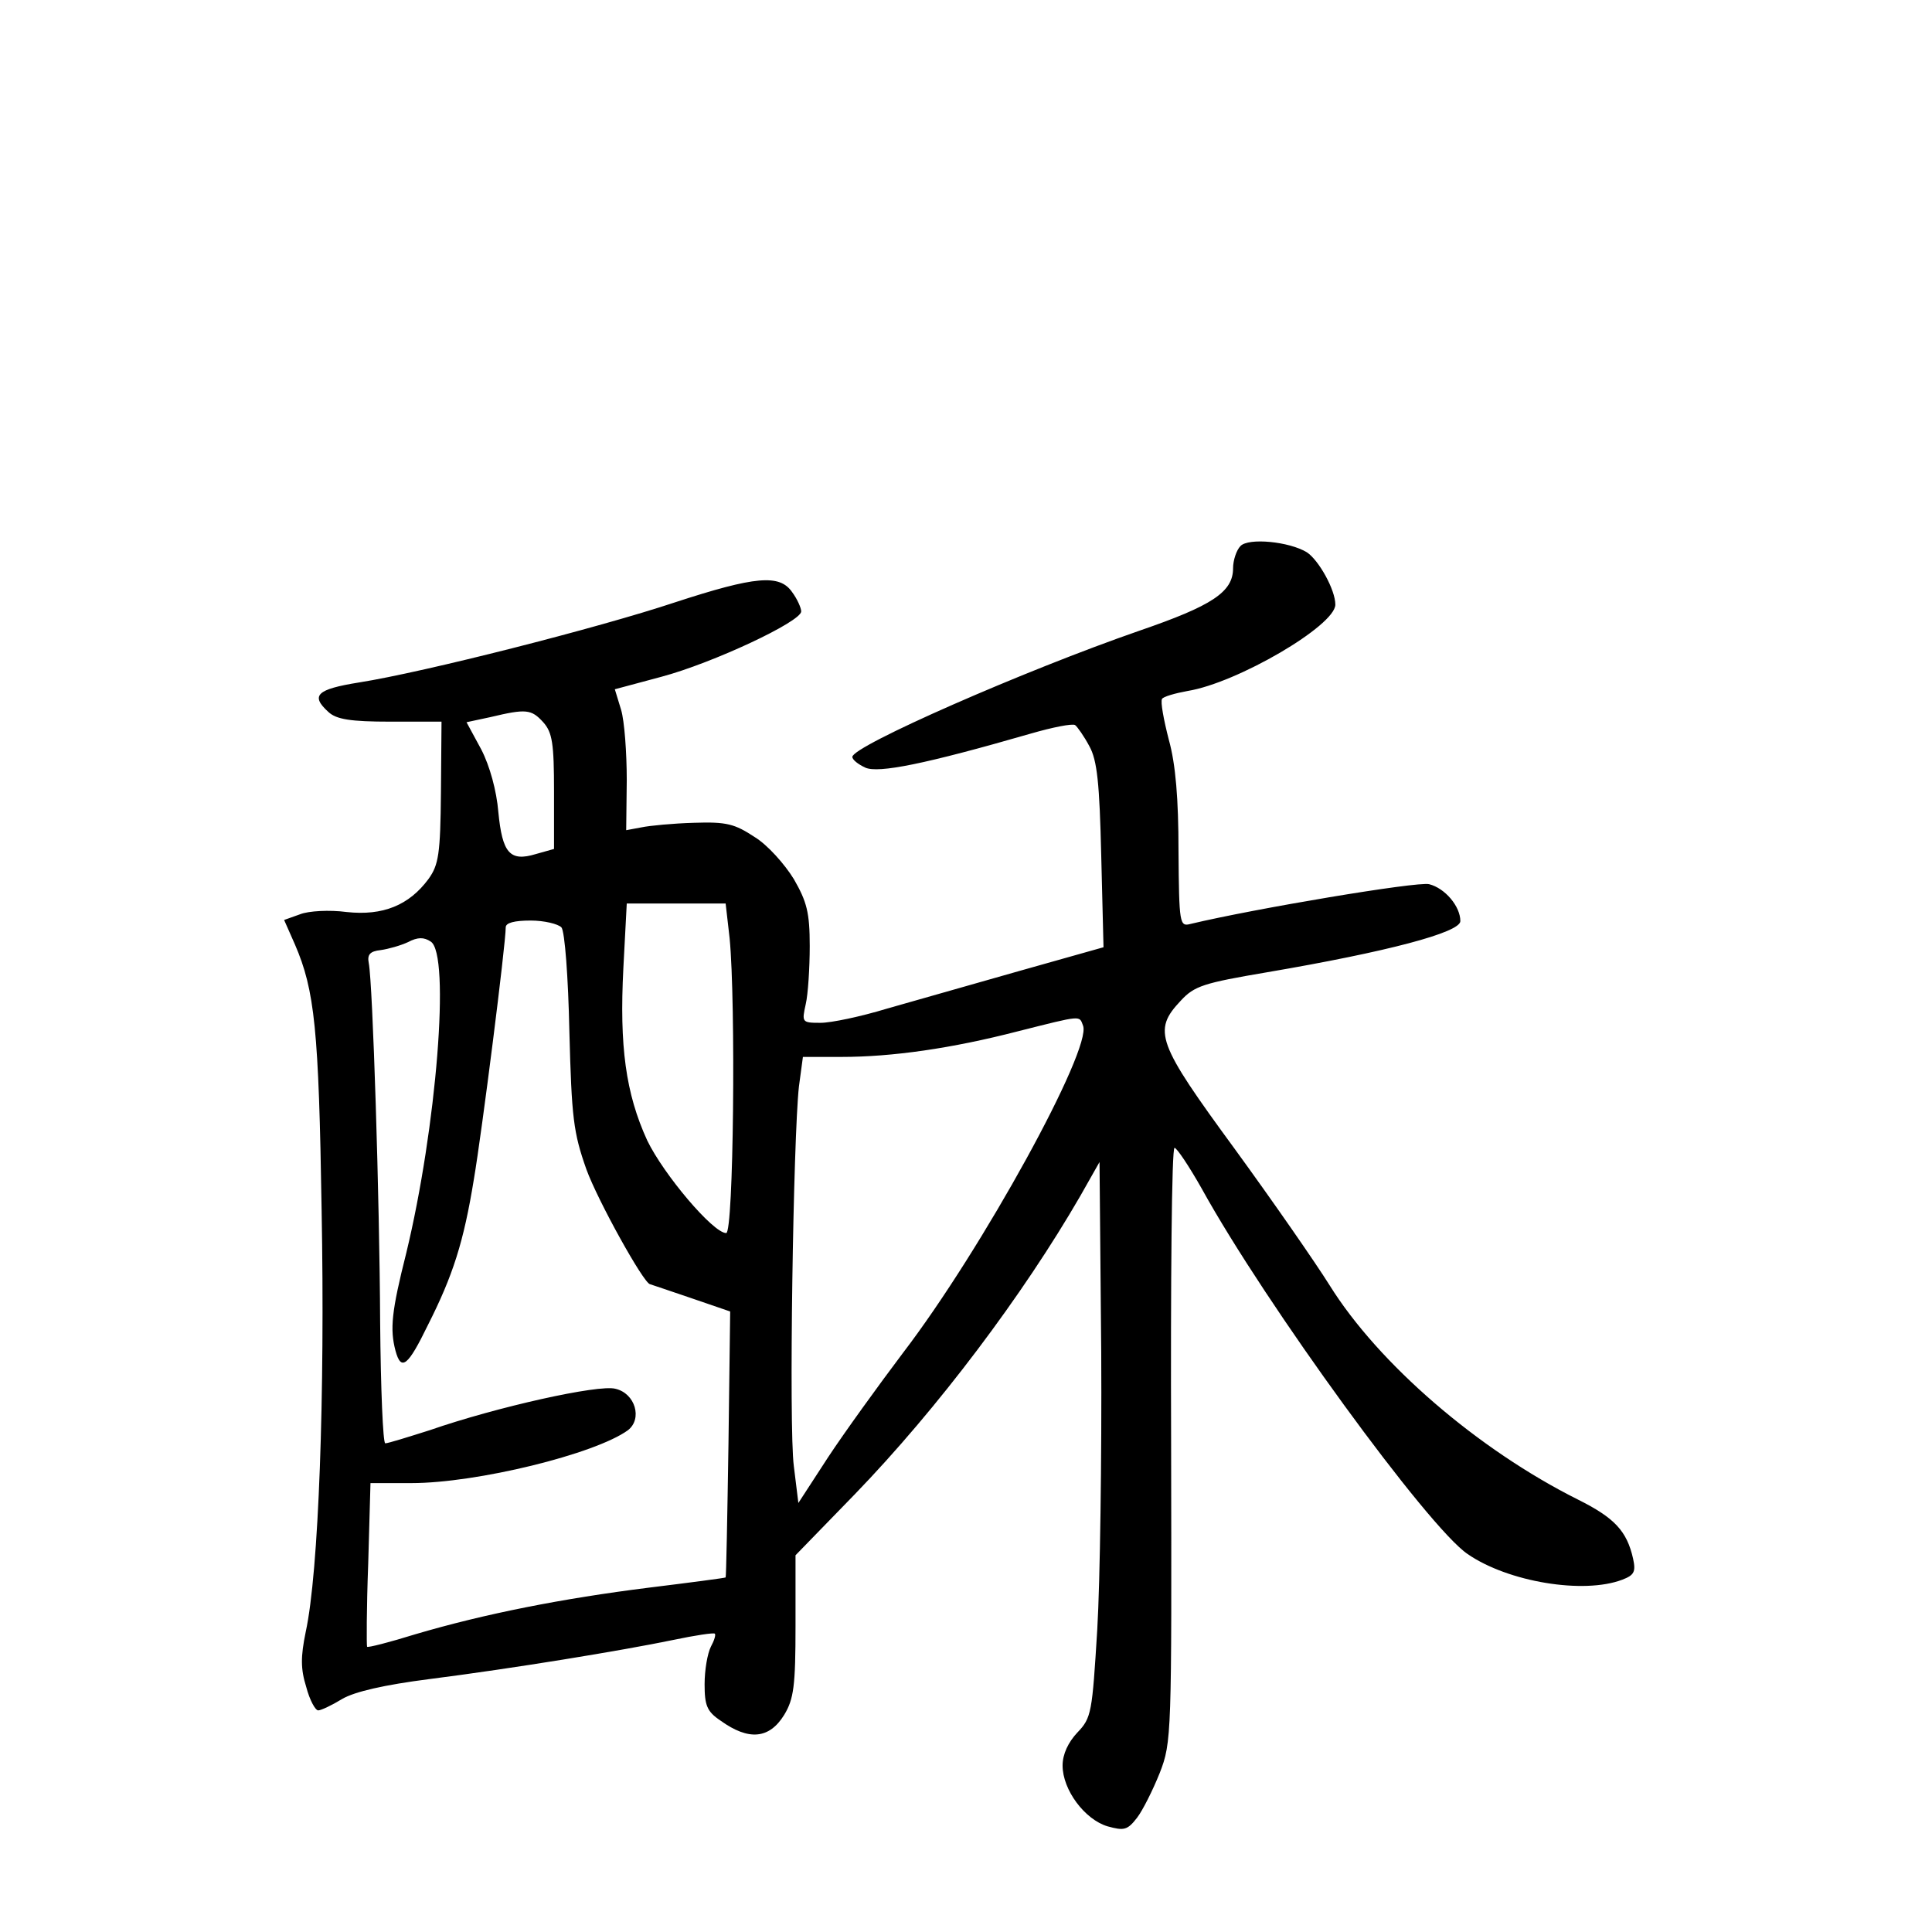 <?xml version="1.0" standalone="no"?>
<!DOCTYPE svg PUBLIC "-//W3C//DTD SVG 20010904//EN"
 "http://www.w3.org/TR/2001/REC-SVG-20010904/DTD/svg10.dtd">
<svg version="1.0" xmlns="http://www.w3.org/2000/svg"
 width="340pt" height="340pt" viewBox="0 0 340 340"
 preserveAspectRatio="xMidYMid meet">
<g transform="translate(0,340) scale(0.1,-0.1)"
fill="#000000" stroke="none">
<path d="M2183 2439 c-7 -7 -13 -25 -13 -39 0 -42 -37 -66 -165 -110 -202 -70
-505 -203 -505 -222 0 -5 10 -13 23 -19 23 -10 104 6 291 60 38 11 73 18 78
15 4 -3 16 -20 25 -37 14 -25 18 -66 21 -193 l4 -161 -149 -42 c-81 -23 -186
-53 -232 -66 -46 -14 -98 -25 -117 -25 -33 0 -33 1 -26 33 4 17 7 64 7 102 0
59 -5 78 -28 118 -16 26 -46 60 -69 74 -35 23 -49 27 -107 25 -36 -1 -78 -5
-92 -8 l-27 -5 1 88 c0 48 -4 104 -10 124 l-11 36 82 22 c90 24 246 97 246
115 0 6 -7 22 -16 34 -22 32 -65 28 -206 -18 -135 -45 -442 -123 -556 -141
-75 -12 -86 -23 -54 -52 14 -13 39 -17 109 -17 l90 0 -1 -124 c-1 -109 -4
-128 -22 -153 -34 -46 -80 -65 -144 -58 -30 4 -67 2 -82 -4 l-28 -10 19 -43
c35 -81 42 -150 47 -467 6 -325 -5 -638 -28 -743 -9 -44 -9 -65 1 -97 6 -23
16 -41 21 -41 5 0 24 9 42 20 22 13 75 25 153 35 149 19 338 50 430 69 38 8
71 13 73 11 2 -2 -1 -12 -7 -23 -6 -12 -11 -41 -11 -66 0 -37 4 -48 28 -64 50
-36 86 -32 112 10 17 28 20 51 20 157 l0 124 104 107 c147 152 297 352 397
525 l34 60 3 -335 c1 -184 -2 -404 -7 -488 -9 -146 -10 -155 -35 -181 -16 -17
-26 -38 -26 -58 0 -43 39 -95 79 -107 29 -8 35 -7 52 15 10 13 28 49 40 79 21
54 21 66 20 578 -1 287 1 522 6 522 4 0 26 -33 48 -72 112 -203 399 -597 468
-643 71 -49 204 -71 272 -45 21 8 24 14 19 37 -11 49 -33 72 -97 104 -176 88
-351 239 -437 377 -25 40 -100 148 -167 240 -137 187 -145 208 -95 261 24 26
40 31 152 50 211 36 340 70 340 90 0 26 -27 58 -55 65 -21 5 -307 -43 -420
-70 -19 -5 -20 0 -21 128 0 92 -5 153 -17 196 -9 35 -15 67 -12 72 2 4 23 10
45 14 87 14 260 115 260 152 0 26 -29 78 -50 92 -31 19 -103 26 -117 11z
m-1227 -310 c16 -18 19 -37 19 -122 l0 -101 -32 -9 c-46 -14 -59 2 -66 74 -3
37 -15 81 -30 110 l-26 48 42 9 c63 15 72 14 93 -9z m328 -380 c11 -114 7
-519 -6 -519 -23 0 -110 103 -139 163 -38 83 -49 166 -42 303 l6 114 87 0 87
0 7 -61z m-296 19 c6 -7 12 -88 14 -183 4 -152 7 -178 30 -243 20 -55 101
-201 112 -202 0 0 33 -11 71 -24 l70 -24 -3 -233 c-2 -129 -4 -234 -5 -235 -1
-1 -62 -9 -135 -18 -152 -19 -289 -46 -411 -82 -45 -14 -84 -24 -85 -22 -1 2
-1 67 2 146 l4 142 72 0 c115 0 323 51 381 93 26 20 13 65 -22 73 -29 8 -209
-32 -327 -73 -38 -12 -73 -23 -78 -23 -4 0 -8 96 -9 213 -1 216 -13 596 -20
632 -3 15 2 21 21 23 14 2 35 8 48 14 17 9 28 9 40 1 35 -22 10 -329 -43 -548
-26 -103 -29 -134 -19 -172 10 -37 22 -27 57 45 44 87 63 146 81 257 14 82 56
413 56 443 0 8 15 12 44 12 24 0 48 -6 54 -12z m918 -173 c16 -41 -177 -393
-317 -576 -43 -57 -103 -140 -132 -184 l-52 -80 -8 65 c-9 68 -1 578 9 668 l7
52 68 0 c89 0 194 15 310 45 115 29 108 28 115 10z"/>
</g>
</svg>
